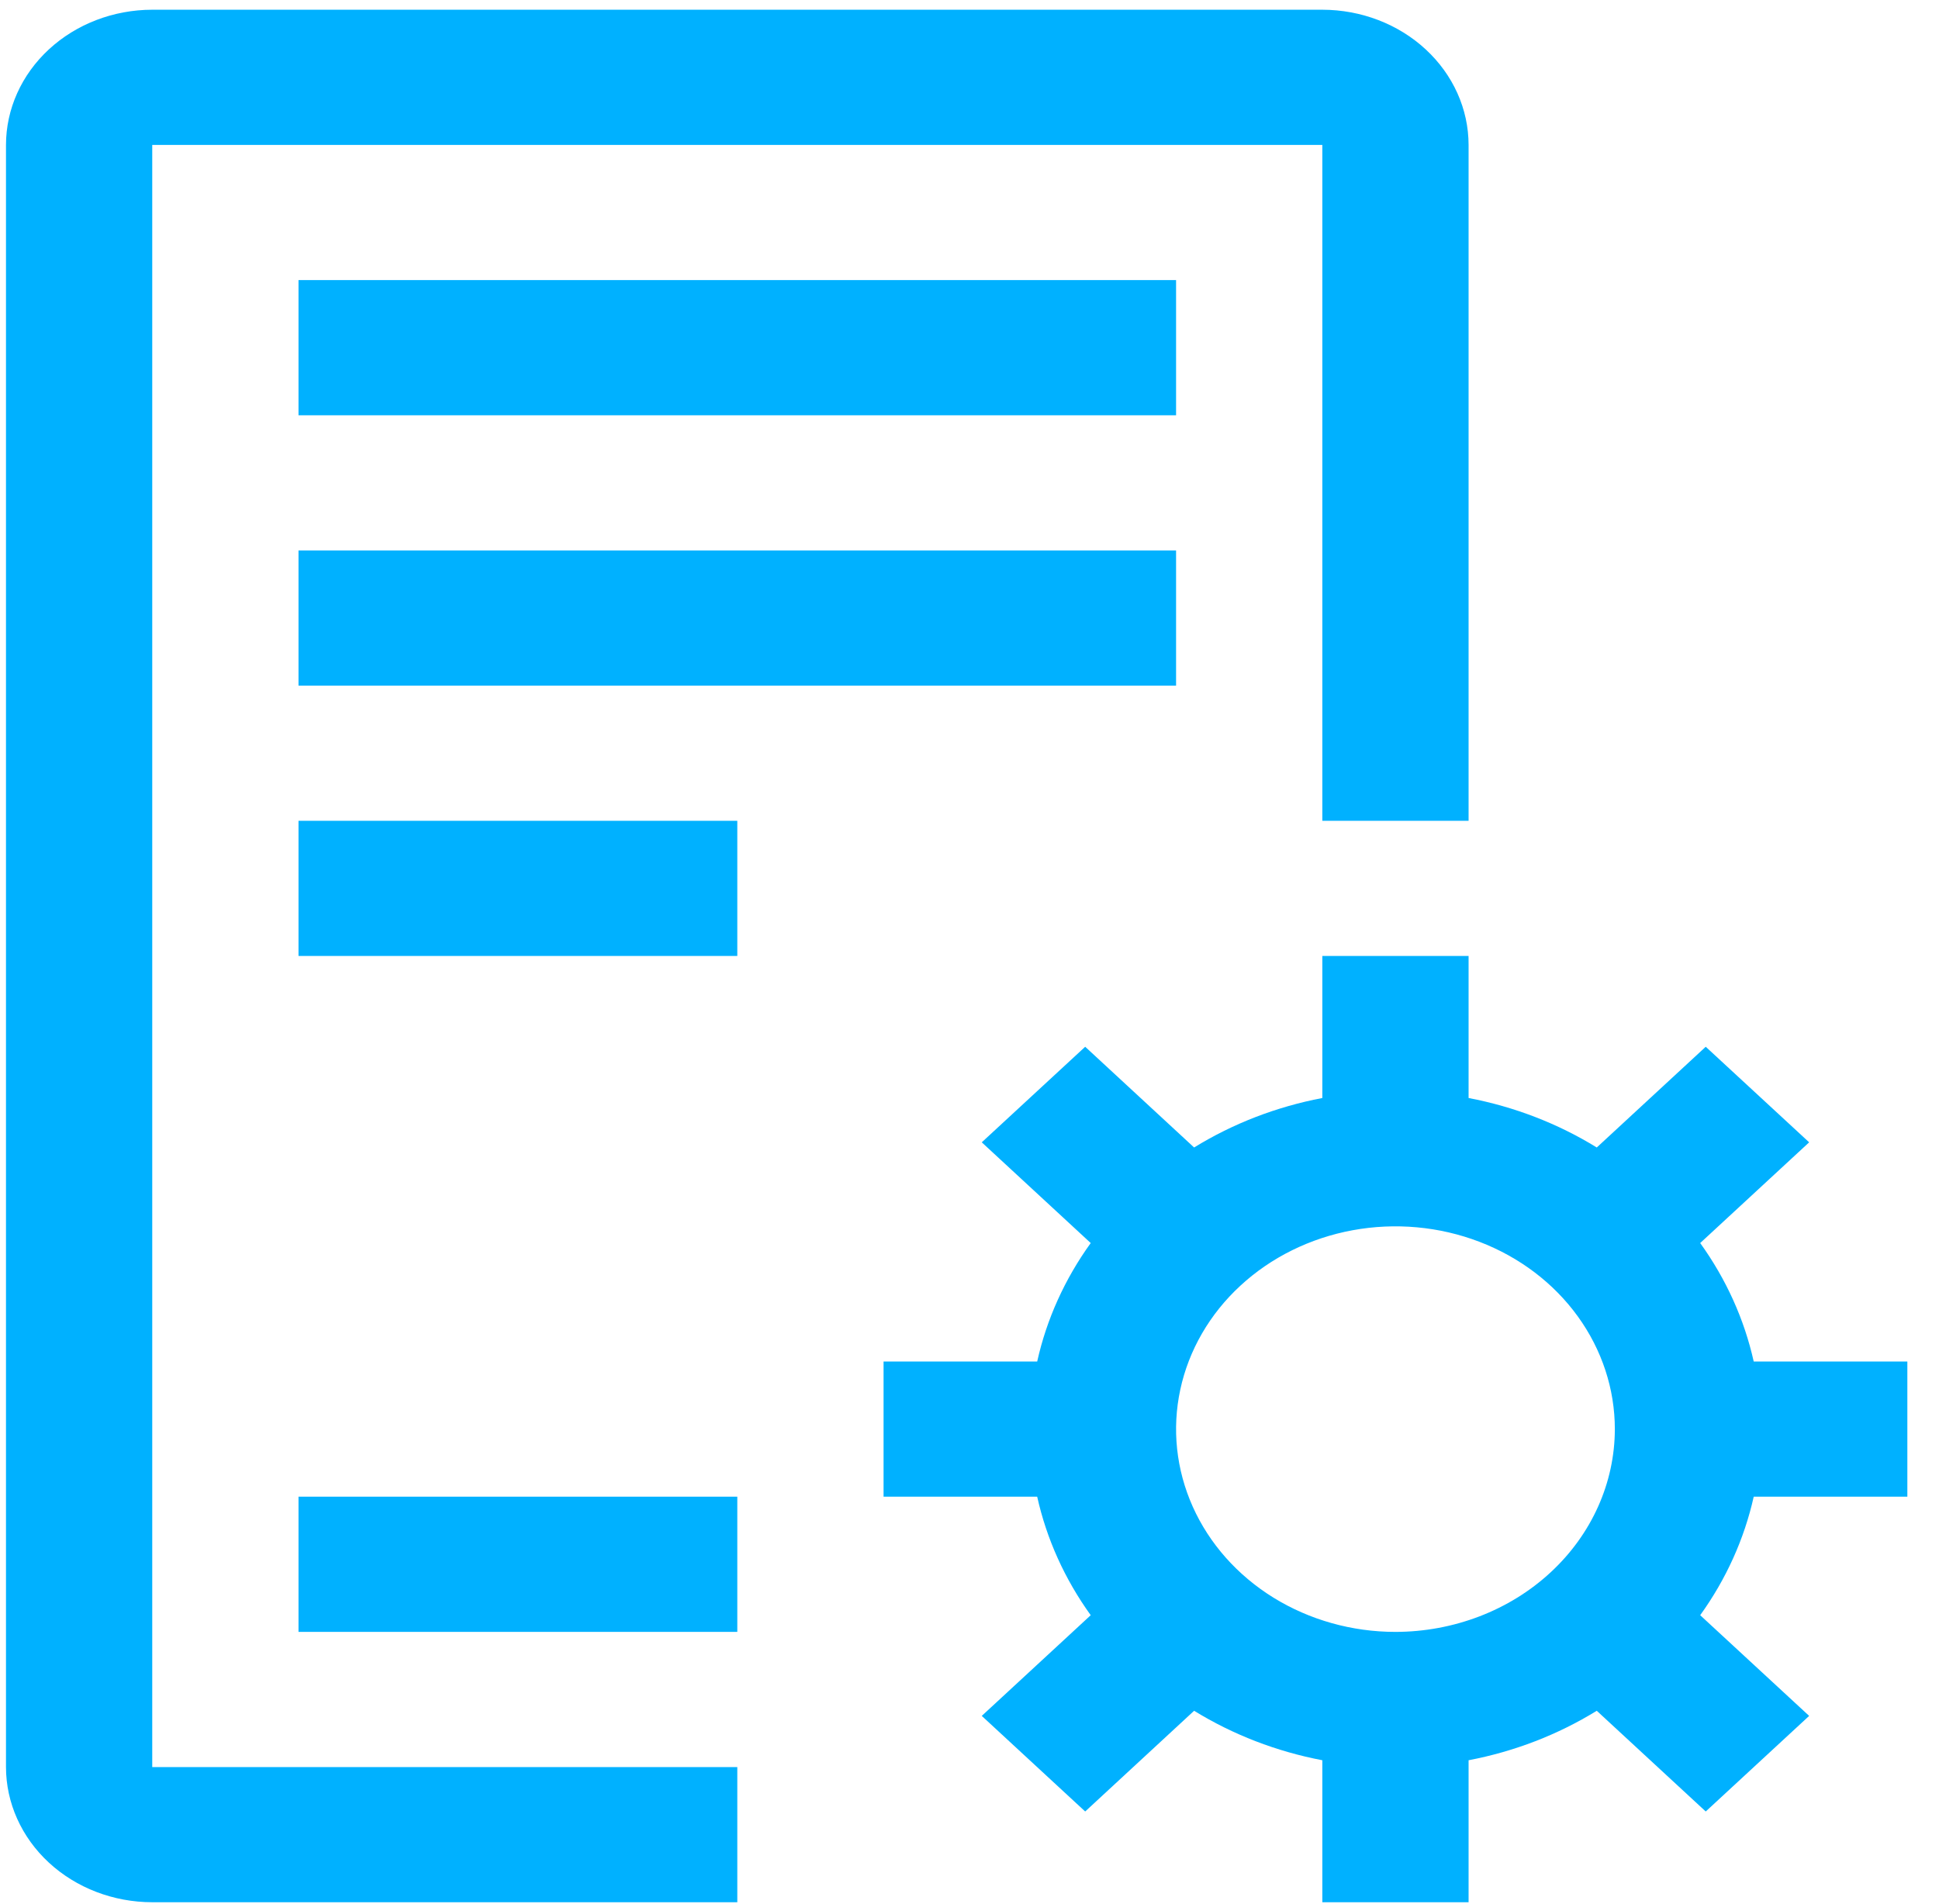 <svg width="56" height="55" viewBox="0 0 56 55" fill="none" xmlns="http://www.w3.org/2000/svg">
<path d="M8.621 23.707H21.294V27.611H8.621V23.707ZM8.621 8.09H33.966V11.994H8.621V8.09ZM8.621 15.898H33.966V19.803H8.621V15.898ZM8.621 43.228H21.294V47.133H8.621V43.228ZM55.086 43.228V39.324H50.649C50.376 38.102 49.851 36.94 49.103 35.902L52.25 32.993L49.263 30.233L46.116 33.142C44.993 32.45 43.736 31.965 42.414 31.713V27.611H38.19V31.713C36.868 31.965 35.611 32.45 34.487 33.142L31.341 30.233L28.354 32.993L31.501 35.902C30.752 36.94 30.227 38.102 29.955 39.324H25.518V43.228H29.955C30.227 44.45 30.752 45.612 31.501 46.651L28.354 49.559L31.341 52.32L34.487 49.411C35.611 50.103 36.868 50.588 38.19 50.84V54.941H42.414V50.84C43.736 50.588 44.993 50.103 46.116 49.411L49.263 52.32L52.25 49.559L49.103 46.651C49.851 45.612 50.376 44.45 50.649 43.228H55.086ZM40.302 47.133C39.049 47.133 37.824 46.789 36.782 46.146C35.74 45.502 34.928 44.588 34.448 43.517C33.969 42.447 33.843 41.27 34.088 40.134C34.332 38.998 34.935 37.954 35.822 37.135C36.708 36.316 37.837 35.758 39.066 35.532C40.295 35.306 41.569 35.422 42.727 35.866C43.884 36.309 44.874 37.059 45.57 38.023C46.266 38.986 46.638 40.118 46.638 41.276C46.636 42.829 45.968 44.318 44.78 45.416C43.593 46.514 41.982 47.131 40.302 47.133Z" fill="#00B1FF"/>
<path d="M21.294 54.941H4.397C3.277 54.94 2.204 54.529 1.412 53.797C0.62 53.065 0.174 52.072 0.173 51.037V4.186C0.174 3.15 0.62 2.158 1.412 1.426C2.204 0.694 3.277 0.282 4.397 0.281H38.19C39.31 0.282 40.384 0.694 41.175 1.426C41.967 2.158 42.413 3.15 42.414 4.186V23.707H38.19V4.186H4.397V51.037H21.294V54.941Z" fill="#00B1FF"/>
</svg>
